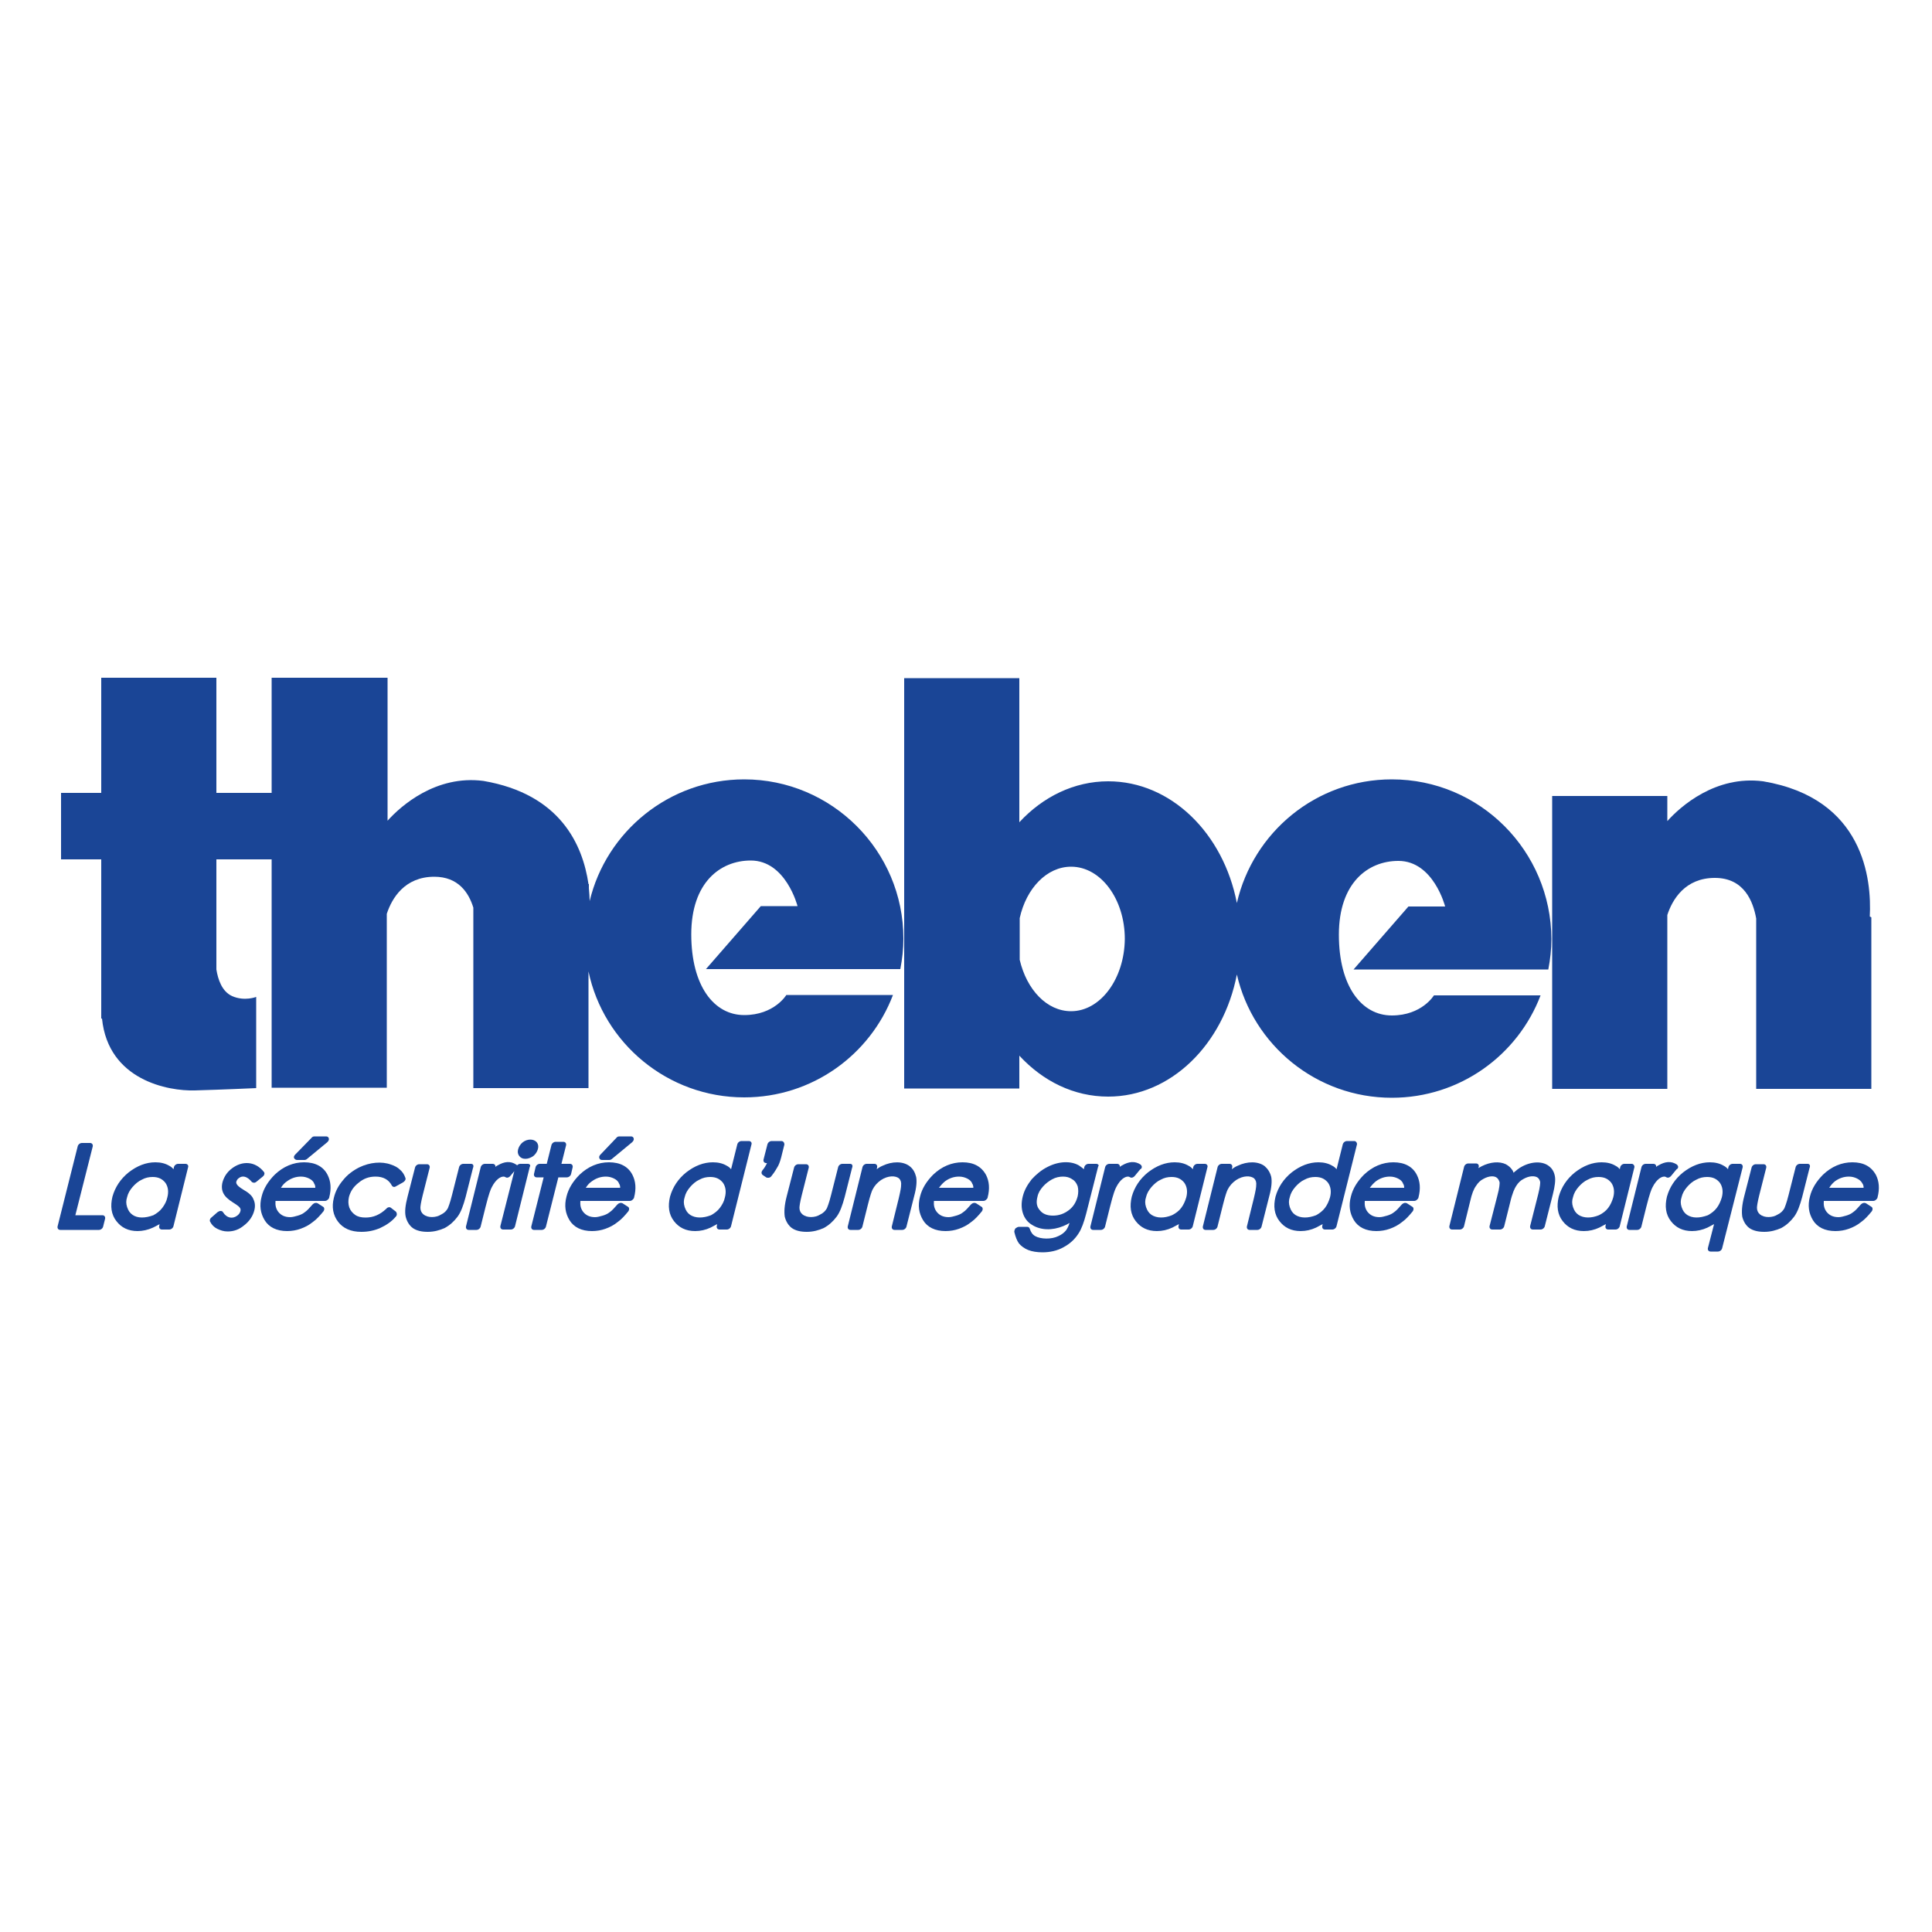 <?xml version="1.0" encoding="utf-8"?>
<!-- Generator: Adobe Illustrator 19.1.0, SVG Export Plug-In . SVG Version: 6.00 Build 0)  -->
<svg version="1.1" id="Calque_1" xmlns="http://www.w3.org/2000/svg" xmlns:xlink="http://www.w3.org/1999/xlink" x="0px" y="0px"
	 viewBox="0 0 500 500" style="enable-background:new 0 0 500 500;" xml:space="preserve">
<style type="text/css">
	.st0{fill:#1A4596;}
</style>
<g>
	<path class="st0" d="M483.9,237.2c0.5-9.6-1.5-30.6-27.6-35c-12.3-1.6-21.4,6.5-24.8,10.3v-6.5h-29.8v75.8h29.8v-45
		c1.3-4,4.6-9.6,12.3-9.6c7.6,0,9.9,6.1,10.7,10.5v44.1h29.8v-44.4L483.9,237.2L483.9,237.2z"/>
	<path class="st0" d="M360.2,201.7c-19.6,0-35.9,13.7-40.1,32c-3.5-18.1-17.1-31.5-33.3-31.5c-8.8,0-16.9,4-23,10.6v-37.3h-29.8
		v106.2h29.8v-8.5c6.1,6.6,14.1,10.6,23,10.6c16.2,0,29.8-13.5,33.3-31.6c4.2,18.3,20.6,31.9,40.1,31.9c17.6,0,32.6-11,38.5-26.5
		h-27.6c0,0-3.1,5.2-10.9,5.2c-7.8,0-13.7-7.5-13.7-20.9s7.5-19.1,15.4-19.1c9.1,0,12.1,11.8,12.1,11.8h-9.5l-14.2,16.3h50.4
		c0.5-2.6,0.8-5.2,0.8-7.9C401.4,220.2,383,201.7,360.2,201.7z M277.2,261.7c-6.3,0-11.5-5.6-13.3-13.3v-10.8
		c1.7-7.7,7-13.3,13.3-13.3c7.7,0,13.9,8.4,13.9,18.7C291,253.3,284.8,261.7,277.2,261.7z"/>
	<path class="st0" d="M192.6,201.7c-19.4,0-35.7,13.5-40,31.5c0-1-0.1-2.1-0.2-3.3v-1.1h-0.1c-1.5-10.2-7.3-23.3-27.2-26.7
		c-12.3-1.6-21.4,6.5-24.8,10.3v-37H70.3v29.8H56v-29.8H26.2v29.8H15.8v17.2h10.4v41.2h0.2c1.6,16,17.2,18.8,24,18.6
		c7.2-0.2,15.9-0.6,15.9-0.6v-23.6c0,0-3,1.2-6.2-0.2c-2.7-1.2-3.7-4.4-4.1-6.9v-28.5h14.3v59.1h29.8v-45c1.3-4,4.6-9.6,12.3-9.6
		c6.2,0,8.9,4.1,10.1,8v46.7h29.8v-30.2c3.9,18.6,20.5,32.6,40.3,32.6c17.6,0,32.6-11,38.5-26.5h-27.6c0,0-3.1,5.2-10.9,5.2
		c-7.8,0-13.7-7.5-13.7-20.9s7.5-19.1,15.4-19.1c9.1,0,12.1,11.8,12.1,11.8h-9.5l-14.2,16.3H233c0.5-2.6,0.8-5.2,0.8-7.9
		C233.8,220.2,215.3,201.7,192.6,201.7z"/>
</g>
<g>
	<path class="st0" d="M26.5,314.5h-7l4.5-17.8c0.1-0.5-0.2-0.9-0.7-0.9h-2.1c-0.5,0-1,0.4-1.1,0.9l-5.2,20.7
		c-0.1,0.5,0.2,0.9,0.7,0.9h10c0.5,0,1-0.4,1.1-0.9l0.5-2C27.3,314.9,27,314.5,26.5,314.5z"/>
	<path class="st0" d="M48,301.2h-1.9c-0.5,0-1,0.4-1.1,0.9l-0.1,0.5c-0.3-0.4-0.7-0.7-1.1-0.9c-1-0.6-2.2-0.9-3.6-0.9
		c-2.4,0-4.7,0.9-6.9,2.6c-2.1,1.7-3.5,3.8-4.2,6.3c-0.6,2.5-0.3,4.6,1,6.3c1.3,1.7,3.1,2.6,5.5,2.6c1.3,0,2.7-0.3,4-0.9
		c0.6-0.3,1.2-0.6,1.7-0.9l-0.1,0.5c-0.1,0.5,0.2,0.9,0.7,0.9h1.9c0.5,0,1-0.4,1.1-0.9l3.8-15.3C48.8,301.6,48.5,301.2,48,301.2z
		 M34.3,314.4c-0.7-0.5-1.1-1.1-1.4-2c-0.3-0.9-0.3-1.7,0-2.6c0.2-0.9,0.7-1.8,1.4-2.6c0.7-0.8,1.5-1.5,2.4-1.9
		c0.9-0.5,1.8-0.7,2.8-0.7c1.5,0,2.5,0.5,3.3,1.5c0.7,1,0.9,2.3,0.5,3.8c-0.2,1-0.7,1.9-1.3,2.7c-0.6,0.8-1.4,1.4-2.3,1.9
		C37.5,315.3,35.6,315.3,34.3,314.4z"/>
	<path class="st0" d="M63,307.9c-1.2-0.7-1.6-1.2-1.7-1.4c-0.2-0.3-0.2-0.6-0.1-0.8c0.1-0.3,0.3-0.6,0.6-0.8c1-0.8,2.2-0.4,3.3,0.9
		c0.1,0.2,0.3,0.2,0.6,0.3c0.2,0,0.5-0.1,0.7-0.3l1.6-1.3c0.2-0.2,0.4-0.4,0.4-0.6c0.1-0.2,0-0.5-0.1-0.6c-2.3-2.9-5.7-2.9-8.3-0.9
		c-1.2,0.9-2,2.1-2.4,3.5c-0.3,1.1-0.2,2.1,0.2,2.9c0.4,0.8,1.2,1.6,2.5,2.4c1.3,0.8,1.7,1.2,1.8,1.4c0.2,0.3,0.2,0.6,0.1,0.9
		c-0.1,0.4-0.4,0.8-0.8,1.1c-1.2,0.9-2.7,0.7-3.7-0.9c-0.1-0.2-0.3-0.3-0.6-0.3h0c-0.3,0-0.5,0.1-0.8,0.3l-1.6,1.4
		c-0.4,0.3-0.5,0.8-0.3,1.1c0.4,0.8,1,1.4,1.8,1.8c0.8,0.4,1.7,0.7,2.7,0.7c1.6,0,3-0.5,4.3-1.6c1.3-1,2.2-2.3,2.6-3.8
		c0.3-1.1,0.2-2.1-0.2-2.9C65.3,309.5,64.4,308.7,63,307.9z"/>
	<path class="st0" d="M78.7,300.8c-2.8,0-5.4,1.1-7.6,3.2c-1.7,1.7-2.9,3.6-3.4,5.7c-0.6,2.3-0.3,4.3,0.8,6.1
		c1.1,1.8,3.1,2.8,5.8,2.8c1.2,0,2.4-0.2,3.5-0.6c1.1-0.4,2.1-0.9,3.1-1.7c1-0.7,1.9-1.7,2.8-2.8c0.3-0.4,0.3-1-0.1-1.2l-1.4-0.9
		c-0.4-0.2-0.9-0.1-1.3,0.3c-0.8,0.9-1.4,1.6-2,2c-0.5,0.4-1.1,0.7-1.8,0.9c-0.7,0.2-1.4,0.4-2,0.4c-1.4,0-2.4-0.5-3.1-1.4
		c-0.6-0.8-0.8-1.7-0.7-2.8h12.8c0.2,0,0.5-0.1,0.7-0.3c0.2-0.2,0.4-0.4,0.4-0.6c0.6-2.3,0.4-4.2-0.4-5.8
		C83.7,301.9,81.6,300.8,78.7,300.8z M74.3,305.7c1.1-0.8,2.3-1.2,3.6-1.2c0.8,0,1.5,0.2,2.1,0.5c0.6,0.3,1.1,0.7,1.3,1.3
		c0.2,0.3,0.3,0.6,0.3,1.1h-8.9C73.2,306.6,73.7,306.1,74.3,305.7z"/>
	<path class="st0" d="M76.9,300.2h1.9c0.2,0,0.5-0.1,0.7-0.3l5.2-4.3c0.3-0.3,0.5-0.6,0.4-1c-0.1-0.3-0.3-0.5-0.7-0.5h-3
		c-0.3,0-0.6,0.1-0.8,0.4l-4.2,4.3c-0.3,0.3-0.4,0.6-0.3,0.9C76.3,300,76.5,300.2,76.9,300.2z"/>
	<path class="st0" d="M97.2,304.5c2,0,3.4,0.8,4.2,2.3c0.2,0.4,0.7,0.5,1.1,0.2l1.8-1c0.5-0.3,0.8-0.8,0.6-1.2
		c-0.3-0.9-0.8-1.6-1.4-2.1c-0.6-0.6-1.4-1-2.3-1.3c-2.4-0.9-5.5-0.6-8.2,0.7c-1.6,0.8-3.1,1.9-4.2,3.3c-1.2,1.4-2,2.9-2.4,4.6
		c-0.6,2.4-0.2,4.5,1.1,6.2c1.3,1.7,3.3,2.6,6,2.6c1.7,0,3.3-0.3,4.9-1c1.5-0.7,2.9-1.6,4-2.9c0.2-0.2,0.3-0.4,0.3-0.7
		c0-0.2-0.1-0.4-0.2-0.6l-1.3-1c-0.3-0.3-0.9-0.2-1.2,0.2c-1.7,1.6-3.4,2.3-5.4,2.3c-1.1,0-2-0.2-2.7-0.7c-0.7-0.5-1.2-1.1-1.5-1.9
		c-0.3-0.9-0.3-1.7-0.1-2.7c0.4-1.5,1.2-2.7,2.5-3.7C94.1,305,95.5,304.5,97.2,304.5z"/>
	<path class="st0" d="M121.9,301.2h-2c-0.5,0-1,0.4-1.1,0.9l-1.8,7.1c-0.6,2.4-1,3.2-1.1,3.5c-0.4,0.7-0.9,1.2-1.7,1.6
		c-1.4,0.9-3.5,0.9-4.6,0c-0.5-0.4-0.8-1-0.8-1.7c0-0.4,0.1-1.3,0.6-3.3l1.8-7.1c0.1-0.5-0.2-0.9-0.7-0.9h-2c-0.5,0-1,0.4-1.1,0.9
		l-1.9,7.4c-0.6,2.3-0.8,4-0.5,5.3c0.3,1.2,0.9,2.2,1.8,2.9c1,0.7,2.3,1,3.9,1c1.6,0,3.1-0.4,4.4-1c1.3-0.7,2.4-1.7,3.3-2.9
		c0.9-1.2,1.5-2.9,2.1-5.1l1.9-7.5C122.7,301.6,122.4,301.2,121.9,301.2z"/>
	<path class="st0" d="M135.3,295.6c-0.6,0.5-1,1.1-1.2,1.8c-0.2,0.7-0.1,1.3,0.3,1.8c0.4,0.5,0.9,0.7,1.6,0.7c0.7,0,1.4-0.3,2-0.7
		c0.6-0.5,1-1.1,1.2-1.8c0.2-0.7,0.1-1.3-0.3-1.8C138.1,294.7,136.5,294.7,135.3,295.6z"/>
	<path class="st0" d="M136.6,301.2h-2c-0.3,0-0.6,0.2-0.8,0.4c0-0.1-0.1-0.1-0.2-0.2c-1.5-1-3.1-0.8-4.8,0.2
		c-0.2,0.1-0.4,0.2-0.6,0.4c0.1-0.4-0.2-0.8-0.7-0.8h-2c-0.5,0-1,0.4-1.1,0.9l-3.8,15.3c-0.1,0.5,0.2,0.9,0.7,0.9h2
		c0.5,0,1-0.4,1.1-0.9l1.3-5.2c0.8-3.2,1.3-4.5,1.6-5c0.5-1,1.1-1.7,1.6-2.1c0.5-0.4,1-0.6,1.4-0.6c0.1,0,0.3,0,0.6,0.2
		c0.4,0.2,0.9,0,1.2-0.4l1-1.2l-3.6,14.2c-0.1,0.5,0.2,0.9,0.7,0.9h2c0.5,0,1-0.4,1.1-0.9l3.8-15.3
		C137.4,301.6,137.1,301.2,136.6,301.2z"/>
	<path class="st0" d="M147.5,301.2h-2.2l1.2-4.8c0.1-0.5-0.2-0.9-0.7-0.9h-2c-0.5,0-1,0.4-1.1,0.9l-1.2,4.8h-1.8
		c-0.5,0-1,0.4-1.1,0.9l-0.4,1.7c-0.1,0.5,0.2,0.9,0.7,0.9h1.8l-3.2,12.7c-0.1,0.5,0.2,0.9,0.7,0.9h2c0.5,0,1-0.4,1.1-0.9l3.2-12.7
		h2.2c0.5,0,1-0.4,1.1-0.9l0.4-1.7C148.3,301.6,148,301.2,147.5,301.2z"/>
	<path class="st0" d="M157.6,300.8c-2.8,0-5.4,1.1-7.6,3.2c-1.7,1.7-2.9,3.6-3.4,5.7c-0.6,2.3-0.3,4.3,0.8,6.1
		c1.1,1.8,3.1,2.8,5.8,2.8c1.2,0,2.4-0.2,3.5-0.6c1.1-0.4,2.1-0.9,3.1-1.7c1-0.7,1.9-1.7,2.8-2.8c0.3-0.4,0.3-1-0.1-1.2l-1.4-0.9
		c-0.4-0.2-0.9-0.1-1.3,0.3c-0.8,0.9-1.4,1.6-2,2c-0.5,0.4-1.1,0.7-1.8,0.9c-0.7,0.2-1.4,0.4-2,0.4c-1.4,0-2.4-0.5-3.1-1.4
		c-0.6-0.8-0.8-1.7-0.7-2.8h12.8c0.2,0,0.5-0.1,0.7-0.3c0.2-0.2,0.4-0.4,0.4-0.6c0.6-2.3,0.4-4.2-0.4-5.8
		C162.6,301.9,160.5,300.8,157.6,300.8z M153.2,305.7c1.1-0.8,2.3-1.2,3.6-1.2c0.8,0,1.5,0.2,2.1,0.5c0.6,0.3,1.1,0.7,1.3,1.3
		c0.2,0.3,0.3,0.6,0.3,1.1h-8.9C152.1,306.6,152.6,306.1,153.2,305.7z"/>
	<path class="st0" d="M155.8,300.2h1.9c0.2,0,0.5-0.1,0.7-0.3l5.2-4.3c0.3-0.3,0.5-0.6,0.4-1c-0.1-0.3-0.3-0.5-0.7-0.5h-3
		c-0.3,0-0.6,0.1-0.8,0.4l-4.1,4.3c-0.3,0.3-0.4,0.6-0.3,0.9C155.2,300,155.4,300.2,155.8,300.2z"/>
	<path class="st0" d="M193.8,295.3h-1.9c-0.5,0-1,0.4-1.1,0.9l-1.6,6.4c-0.3-0.4-0.7-0.7-1.1-0.9c-1-0.6-2.2-0.9-3.6-0.9
		c-2.4,0-4.7,0.9-6.9,2.6c-2.1,1.7-3.5,3.8-4.2,6.3c-0.6,2.5-0.3,4.6,1,6.3c1.3,1.7,3.1,2.6,5.5,2.6c1.4,0,2.7-0.3,4-0.9
		c0.6-0.3,1.1-0.6,1.7-0.9l-0.1,0.5c-0.1,0.5,0.2,0.9,0.7,0.9h1.9c0.5,0,1-0.4,1.1-0.9l5.3-21.2
		C194.6,295.7,194.3,295.3,193.8,295.3z M178.6,314.4c-0.7-0.5-1.1-1.1-1.4-2c-0.3-0.9-0.3-1.7,0-2.6c0.2-0.9,0.7-1.8,1.4-2.6
		c0.7-0.8,1.5-1.5,2.4-1.9c0.9-0.5,1.8-0.7,2.8-0.7c1.5,0,2.5,0.5,3.3,1.5c0.7,1,0.9,2.3,0.5,3.8c-0.2,1-0.7,1.9-1.3,2.7
		c-0.6,0.8-1.4,1.4-2.3,1.9C181.9,315.3,180,315.3,178.6,314.4z"/>
	<path class="st0" d="M202.2,295.3h-2.5c-0.5,0-1,0.4-1.1,0.9l-1,3.9c-0.1,0.5,0.2,0.9,0.7,0.9h0.2c-0.1,0.1-0.1,0.3-0.2,0.4
		c-0.2,0.4-0.5,0.9-1,1.5c-0.3,0.4-0.3,0.9,0.1,1.2l0.9,0.6c0.1,0.1,0.3,0.1,0.4,0.1c0.1,0,0.2,0,0.3,0c0.3-0.1,0.5-0.2,0.7-0.5
		c0.8-1,1.3-1.9,1.7-2.6c0.4-0.8,0.7-1.8,1-3.1l0.6-2.4C203,295.7,202.7,295.3,202.2,295.3z"/>
	<path class="st0" d="M220,301.2h-2c-0.5,0-1,0.4-1.1,0.9l-1.8,7.1c-0.6,2.4-1,3.2-1.1,3.5c-0.4,0.7-0.9,1.2-1.7,1.6
		c-1.4,0.9-3.5,0.9-4.6,0c-0.5-0.4-0.8-1-0.8-1.7c0-0.4,0.1-1.3,0.6-3.3l1.8-7.1c0.1-0.5-0.2-0.9-0.7-0.9h-2c-0.5,0-1,0.4-1.1,0.9
		l-1.9,7.4c-0.6,2.3-0.7,4-0.5,5.3c0.3,1.2,0.9,2.2,1.8,2.9c1,0.7,2.3,1,3.9,1c1.6,0,3.1-0.4,4.4-1c1.3-0.7,2.4-1.7,3.3-2.9
		c0.9-1.2,1.5-2.9,2.1-5.1l1.9-7.5C220.8,301.6,220.5,301.2,220,301.2z"/>
	<path class="st0" d="M235.4,301.8c-1.7-1.3-4.5-1.3-7-0.1c-0.5,0.2-1,0.5-1.5,0.9l0.1-0.5c0.1-0.5-0.2-0.9-0.7-0.9h-2
		c-0.5,0-1,0.4-1.1,0.9l-3.8,15.3c-0.1,0.5,0.2,0.9,0.7,0.9h2c0.5,0,1-0.4,1.1-0.9l1.4-5.6c0.6-2.4,1-3.5,1.2-3.9
		c0.5-1,1.2-1.8,2.2-2.5c1.8-1.2,3.8-1.2,4.7-0.4c0.4,0.4,0.6,1,0.5,1.8c0,0.4-0.1,1.2-0.6,3.3l-1.8,7.3c-0.1,0.5,0.2,0.9,0.7,0.9h2
		c0.5,0,1-0.4,1.1-0.9l2-7.9c0.6-2.2,0.7-3.8,0.5-4.9C236.8,303.4,236.3,302.5,235.4,301.8z"/>
	<path class="st0" d="M249.1,300.8c-2.8,0-5.4,1.1-7.6,3.2c-1.7,1.7-2.9,3.6-3.4,5.7c-0.6,2.3-0.3,4.3,0.8,6.1
		c1.1,1.8,3.1,2.8,5.8,2.8c1.2,0,2.4-0.2,3.5-0.6c1.1-0.4,2.1-0.9,3.1-1.7c1-0.7,1.9-1.7,2.8-2.8c0.3-0.4,0.3-1-0.1-1.2l-1.4-0.9
		c-0.4-0.2-0.9-0.1-1.3,0.3c-0.8,0.9-1.4,1.6-2,2c-0.5,0.4-1.1,0.7-1.8,0.9c-0.7,0.2-1.4,0.4-2,0.4c-1.4,0-2.4-0.5-3.1-1.4
		c-0.6-0.8-0.8-1.7-0.7-2.8h12.8c0.2,0,0.5-0.1,0.7-0.3c0.2-0.2,0.4-0.4,0.4-0.6c0.6-2.3,0.4-4.2-0.4-5.8
		C254,301.9,252,300.8,249.1,300.8z M244.6,305.7c1.1-0.8,2.3-1.2,3.6-1.2c0.8,0,1.5,0.2,2.1,0.5c0.6,0.3,1.1,0.7,1.3,1.3
		c0.2,0.3,0.3,0.6,0.3,1.1h-8.9C243.6,306.6,244.1,306.1,244.6,305.7z"/>
	<path class="st0" d="M283.7,301.2h-2c-0.5,0-1,0.4-1.1,0.9l-0.1,0.5c-0.4-0.4-0.9-0.7-1.3-1c-2.1-1.2-5.2-1.1-8.1,0.4
		c-1.6,0.8-2.9,1.9-4.1,3.2c-1.1,1.4-1.9,2.8-2.3,4.4c-0.4,1.6-0.4,3,0,4.3c0.4,1.3,1.2,2.4,2.4,3.1c2.2,1.4,5.2,1.5,8.1,0.3
		c0.5-0.2,1.1-0.5,1.6-0.8c-0.3,1-0.7,1.6-0.9,1.9c-0.5,0.6-1.1,1.1-2,1.5c-1.8,0.9-4.6,0.8-6,0c-0.7-0.4-1.1-1-1.4-1.9
		c-0.1-0.3-0.3-0.5-0.7-0.5h-2.1c-0.3,0-0.6,0.2-0.9,0.4c-0.2,0.3-0.3,0.6-0.3,0.9c0.3,1.3,0.7,2.3,1.2,3c0.6,0.7,1.4,1.3,2.4,1.7
		c1,0.4,2.3,0.6,3.7,0.6c1.9,0,3.8-0.4,5.4-1.3c1.7-0.9,3-2.1,4-3.7c0.7-1.1,1.3-2.7,1.9-5l3.1-12.2
		C284.5,301.6,284.2,301.2,283.7,301.2z M268.5,309.7c0.2-1,0.7-1.8,1.4-2.6c0.7-0.8,1.5-1.4,2.4-1.9c0.9-0.5,1.9-0.7,2.8-0.7
		c0.9,0,1.7,0.2,2.4,0.7c0.7,0.4,1.1,1,1.4,1.8c0.2,0.8,0.2,1.7,0,2.6c-0.4,1.5-1.1,2.7-2.3,3.6c-1.2,0.9-2.5,1.4-4.1,1.4
		c-1.6,0-2.7-0.5-3.4-1.4C268.3,312.3,268.1,311.2,268.5,309.7z"/>
	<path class="st0" d="M295.5,302c0-0.2-0.1-0.4-0.3-0.6c-1.5-1-3.1-0.8-4.8,0.2c-0.2,0.1-0.4,0.2-0.6,0.4c0.1-0.4-0.2-0.8-0.7-0.8
		h-2c-0.5,0-1,0.4-1.1,0.9l-3.8,15.3c-0.1,0.5,0.2,0.9,0.7,0.9h2c0.5,0,1-0.4,1.1-0.9l1.3-5.2c0.8-3.2,1.3-4.5,1.6-5
		c0.5-1,1.1-1.7,1.6-2.1c0.5-0.4,1-0.6,1.4-0.6c0.1,0,0.3,0,0.6,0.2c0.4,0.2,0.9,0,1.2-0.4l1.4-1.7
		C295.4,302.5,295.5,302.2,295.5,302z"/>
	<path class="st0" d="M311.8,301.2h-1.9c-0.5,0-1,0.4-1.1,0.9l-0.1,0.5c-0.3-0.4-0.7-0.7-1.1-0.9c-1-0.6-2.2-0.9-3.6-0.9
		c-2.4,0-4.7,0.9-6.9,2.6c-2.1,1.7-3.5,3.8-4.2,6.3c-0.6,2.5-0.3,4.6,1,6.3c1.3,1.7,3.1,2.6,5.5,2.6c1.4,0,2.7-0.3,4-0.9
		c0.6-0.3,1.1-0.6,1.7-0.9l-0.1,0.5c-0.1,0.5,0.2,0.9,0.7,0.9h1.9c0.5,0,1-0.4,1.1-0.9l3.8-15.3
		C312.6,301.6,312.3,301.2,311.8,301.2z M298,314.4c-0.7-0.5-1.1-1.1-1.4-2c-0.3-0.9-0.3-1.7,0-2.6c0.2-0.9,0.7-1.8,1.4-2.6
		c0.7-0.8,1.5-1.5,2.4-1.9c0.9-0.5,1.8-0.7,2.8-0.7c1.5,0,2.5,0.5,3.3,1.5c0.7,1,0.9,2.3,0.5,3.8c-0.3,1-0.7,1.9-1.3,2.7
		c-0.6,0.8-1.4,1.4-2.4,1.9C301.3,315.3,299.4,315.3,298,314.4z"/>
	<path class="st0" d="M327.3,301.8c-1.7-1.3-4.5-1.3-7-0.1c-0.5,0.2-1,0.5-1.5,0.9l0.1-0.5c0.1-0.5-0.2-0.9-0.7-0.9h-2
		c-0.5,0-1,0.4-1.1,0.9l-3.8,15.3c-0.1,0.5,0.2,0.9,0.7,0.9h2c0.5,0,1-0.4,1.1-0.9l1.4-5.6c0.6-2.4,1-3.5,1.2-3.9
		c0.5-1,1.2-1.8,2.2-2.5c1.8-1.2,3.8-1.2,4.7-0.4c0.4,0.4,0.6,1,0.5,1.8c0,0.4-0.1,1.2-0.6,3.3l-1.8,7.3c-0.1,0.5,0.2,0.9,0.7,0.9h2
		c0.5,0,1-0.4,1.1-0.9l2-7.9c0.6-2.2,0.7-3.8,0.5-4.9C328.7,303.4,328.1,302.5,327.3,301.8z"/>
	<path class="st0" d="M350.5,295.3h-1.9c-0.5,0-1,0.4-1.1,0.9l-1.6,6.4c-0.3-0.4-0.7-0.7-1.1-0.9c-1-0.6-2.2-0.9-3.6-0.9
		c-2.4,0-4.7,0.9-6.9,2.6c-2.1,1.7-3.5,3.8-4.2,6.3c-0.6,2.5-0.3,4.6,1,6.3c1.3,1.7,3.1,2.6,5.5,2.6c1.4,0,2.7-0.3,4-0.9
		c0.6-0.3,1.1-0.6,1.7-0.9l-0.1,0.5c-0.1,0.5,0.2,0.9,0.7,0.9h1.9c0.5,0,1-0.4,1.1-0.9l5.3-21.2
		C351.2,295.7,350.9,295.3,350.5,295.3z M335.2,314.4c-0.7-0.5-1.1-1.1-1.4-2c-0.3-0.9-0.3-1.7,0-2.6c0.2-0.9,0.7-1.8,1.4-2.6
		c0.7-0.8,1.5-1.5,2.4-1.9c0.9-0.5,1.8-0.7,2.8-0.7c1.5,0,2.5,0.5,3.3,1.5c0.7,1,0.9,2.3,0.5,3.8c-0.3,1-0.7,1.9-1.3,2.7
		c-0.6,0.8-1.4,1.4-2.3,1.9C338.5,315.3,336.6,315.3,335.2,314.4z"/>
	<path class="st0" d="M360.6,300.8c-2.8,0-5.4,1.1-7.6,3.2c-1.7,1.7-2.9,3.6-3.4,5.7c-0.6,2.3-0.3,4.3,0.8,6.1
		c1.1,1.8,3.1,2.8,5.8,2.8c1.2,0,2.4-0.2,3.5-0.6c1.1-0.4,2.1-0.9,3.1-1.7c1-0.7,1.9-1.7,2.8-2.8c0.3-0.4,0.3-1-0.1-1.2l-1.4-0.9
		c-0.4-0.2-0.9-0.1-1.3,0.3c-0.8,0.9-1.4,1.6-2,2c-0.5,0.4-1.1,0.7-1.8,0.9c-0.7,0.2-1.4,0.4-2,0.4c-1.4,0-2.4-0.5-3.1-1.4
		c-0.6-0.8-0.8-1.7-0.7-2.8H366c0.2,0,0.5-0.1,0.7-0.3c0.2-0.2,0.4-0.4,0.4-0.6c0.6-2.3,0.4-4.2-0.4-5.8
		C365.6,301.9,363.5,300.8,360.6,300.8z M356.1,305.7c1.1-0.8,2.3-1.2,3.6-1.2c0.8,0,1.5,0.2,2.1,0.5c0.6,0.3,1.1,0.7,1.3,1.3
		c0.2,0.3,0.3,0.6,0.3,1.1h-8.9C355.1,306.6,355.6,306.1,356.1,305.7z"/>
	<path class="st0" d="M400.9,301.8c-1.6-1.3-4.4-1.3-7,0.1c-0.8,0.4-1.5,1-2.2,1.6c-0.1-0.3-0.2-0.6-0.4-0.8c-0.4-0.6-0.9-1-1.6-1.4
		c-1.7-0.8-4-0.6-6.2,0.5c-0.3,0.2-0.6,0.3-0.9,0.5l0.1-0.3c0.1-0.5-0.2-0.9-0.7-0.9h-2c-0.5,0-1,0.4-1.1,0.9l-3.8,15.3
		c-0.1,0.5,0.2,0.9,0.7,0.9h2c0.5,0,1-0.4,1.1-0.9l1.6-6.5c0.4-1.8,0.9-3.1,1.5-3.9c0.5-0.8,1.1-1.4,1.9-1.8
		c1.4-0.8,2.9-0.9,3.6-0.2c0.3,0.3,0.5,0.7,0.6,1.1c0,0.4,0,1.3-0.6,3.5l-2,7.8c-0.1,0.5,0.2,0.9,0.7,0.9h2c0.5,0,1-0.4,1.1-0.9
		l1.5-6c0.6-2.6,1.2-3.8,1.6-4.4c0.5-0.8,1.1-1.4,1.9-1.8c1.4-0.8,2.9-0.9,3.7-0.3c0.3,0.3,0.5,0.6,0.6,1.1c0,0.3,0,1.1-0.5,3.1
		l-2.1,8.3c-0.1,0.5,0.2,0.9,0.7,0.9h2c0.5,0,1-0.4,1.1-0.9l2.1-8.3c0.5-2,0.7-3.6,0.5-4.6C402.2,303.3,401.7,302.4,400.9,301.8z"/>
	<path class="st0" d="M422.3,301.2h-1.9c-0.5,0-1,0.4-1.1,0.9l-0.1,0.5c-0.3-0.4-0.7-0.7-1.1-0.9c-1-0.6-2.2-0.9-3.6-0.9
		c-2.4,0-4.7,0.9-6.9,2.6c-2.1,1.7-3.5,3.8-4.2,6.3c-0.6,2.5-0.3,4.6,1,6.3c1.3,1.7,3.1,2.6,5.5,2.6c1.4,0,2.7-0.3,4-0.9
		c0.6-0.3,1.1-0.6,1.7-0.9l-0.1,0.5c-0.1,0.5,0.2,0.9,0.7,0.9h1.9c0.5,0,1-0.4,1.1-0.9l3.8-15.3C423,301.6,422.7,301.2,422.3,301.2z
		 M408.5,314.4c-0.7-0.5-1.1-1.1-1.4-2c-0.3-0.9-0.3-1.7,0-2.6c0.2-0.9,0.7-1.8,1.4-2.6c0.7-0.8,1.5-1.5,2.4-1.9
		c0.9-0.5,1.8-0.7,2.8-0.7c1.5,0,2.5,0.5,3.3,1.5c0.7,1,0.9,2.3,0.5,3.8c-0.3,1-0.7,1.9-1.3,2.7c-0.6,0.8-1.4,1.4-2.4,1.9
		C411.8,315.3,409.9,315.3,408.5,314.4z"/>
	<path class="st0" d="M434.3,302c0-0.2-0.1-0.4-0.3-0.6c-1.5-1-3.1-0.8-4.8,0.2c-0.2,0.1-0.4,0.2-0.6,0.4c0.1-0.4-0.2-0.8-0.7-0.8
		h-2c-0.5,0-1,0.4-1.1,0.9l-3.8,15.3c-0.1,0.5,0.2,0.9,0.7,0.9h2c0.5,0,1-0.4,1.1-0.9l1.3-5.2c0.8-3.2,1.3-4.5,1.6-5
		c0.5-1,1.1-1.7,1.6-2.1c0.5-0.4,1-0.6,1.4-0.6c0.1,0,0.3,0,0.6,0.2c0.4,0.2,0.9,0,1.2-0.4l1.4-1.7
		C434.2,302.5,434.3,302.2,434.3,302z"/>
	<path class="st0" d="M450.3,301.2h-1.9c-0.5,0-1,0.4-1.1,0.9l-0.1,0.5c-0.3-0.4-0.7-0.7-1.1-0.9c-1-0.6-2.2-0.9-3.6-0.9
		c-2.4,0-4.7,0.9-6.9,2.6c-2.1,1.7-3.5,3.8-4.2,6.3c-0.6,2.5-0.3,4.6,1,6.3c1.3,1.7,3.1,2.6,5.5,2.6c1.3,0,2.7-0.3,4-0.9
		c0.6-0.3,1.1-0.6,1.7-0.9L442,323c-0.1,0.5,0.2,0.9,0.7,0.9h1.9c0.5,0,1-0.4,1.1-0.9l5.3-20.9C451.1,301.6,450.8,301.2,450.3,301.2
		z M436.6,314.4c-0.7-0.5-1.1-1.1-1.4-2c-0.3-0.9-0.3-1.7,0-2.6c0.2-0.9,0.7-1.8,1.4-2.6c0.7-0.8,1.5-1.5,2.4-1.9
		c0.9-0.5,1.8-0.7,2.8-0.7c1.5,0,2.5,0.5,3.3,1.5c0.7,1,0.9,2.3,0.5,3.8c-0.3,1-0.7,1.9-1.3,2.7c-0.6,0.8-1.4,1.4-2.3,1.9
		C439.8,315.3,438,315.3,436.6,314.4z"/>
	<path class="st0" d="M467.8,301.2h-2c-0.5,0-1,0.4-1.1,0.9l-1.8,7.1c-0.6,2.4-1,3.2-1.1,3.5c-0.4,0.7-0.9,1.2-1.7,1.6
		c-1.4,0.9-3.5,0.9-4.6,0c-0.5-0.4-0.8-1-0.8-1.7c0-0.4,0.1-1.3,0.6-3.3l1.8-7.1c0.1-0.5-0.2-0.9-0.7-0.9h-2c-0.5,0-1,0.4-1.1,0.9
		l-1.9,7.4c-0.6,2.3-0.7,4-0.5,5.3c0.3,1.2,0.9,2.2,1.8,2.9c1,0.7,2.3,1,3.9,1c1.6,0,3.1-0.4,4.4-1c1.3-0.7,2.4-1.7,3.3-2.9
		c0.9-1.2,1.5-2.9,2.1-5.1l1.9-7.5C468.6,301.6,468.3,301.2,467.8,301.2z"/>
	<path class="st0" d="M485.5,310.5c0.2-0.2,0.4-0.4,0.4-0.6c0.6-2.3,0.4-4.2-0.4-5.8c-1.2-2.2-3.2-3.3-6.1-3.3
		c-2.8,0-5.4,1.1-7.6,3.2c-1.7,1.7-2.9,3.6-3.4,5.7c-0.6,2.3-0.3,4.3,0.8,6.1c1.1,1.8,3.1,2.8,5.8,2.8c1.2,0,2.4-0.2,3.5-0.6
		c1.1-0.4,2.1-0.9,3.1-1.7c1-0.7,1.9-1.7,2.8-2.8c0.3-0.4,0.3-1-0.1-1.2l-1.4-0.9c-0.4-0.2-0.9-0.1-1.3,0.3c-0.8,0.9-1.4,1.6-2,2
		c-0.5,0.4-1.1,0.7-1.8,0.9c-0.7,0.2-1.4,0.4-2,0.4c-1.4,0-2.4-0.5-3.1-1.4c-0.6-0.8-0.8-1.7-0.7-2.8h12.8
		C485,310.8,485.3,310.7,485.5,310.5z M474.9,305.7c1.1-0.8,2.3-1.2,3.6-1.2c0.8,0,1.5,0.2,2.1,0.5c0.6,0.3,1.1,0.7,1.4,1.3
		c0.2,0.3,0.3,0.6,0.3,1.1h-8.9C473.9,306.6,474.4,306.1,474.9,305.7z"/>
</g>
</svg>
